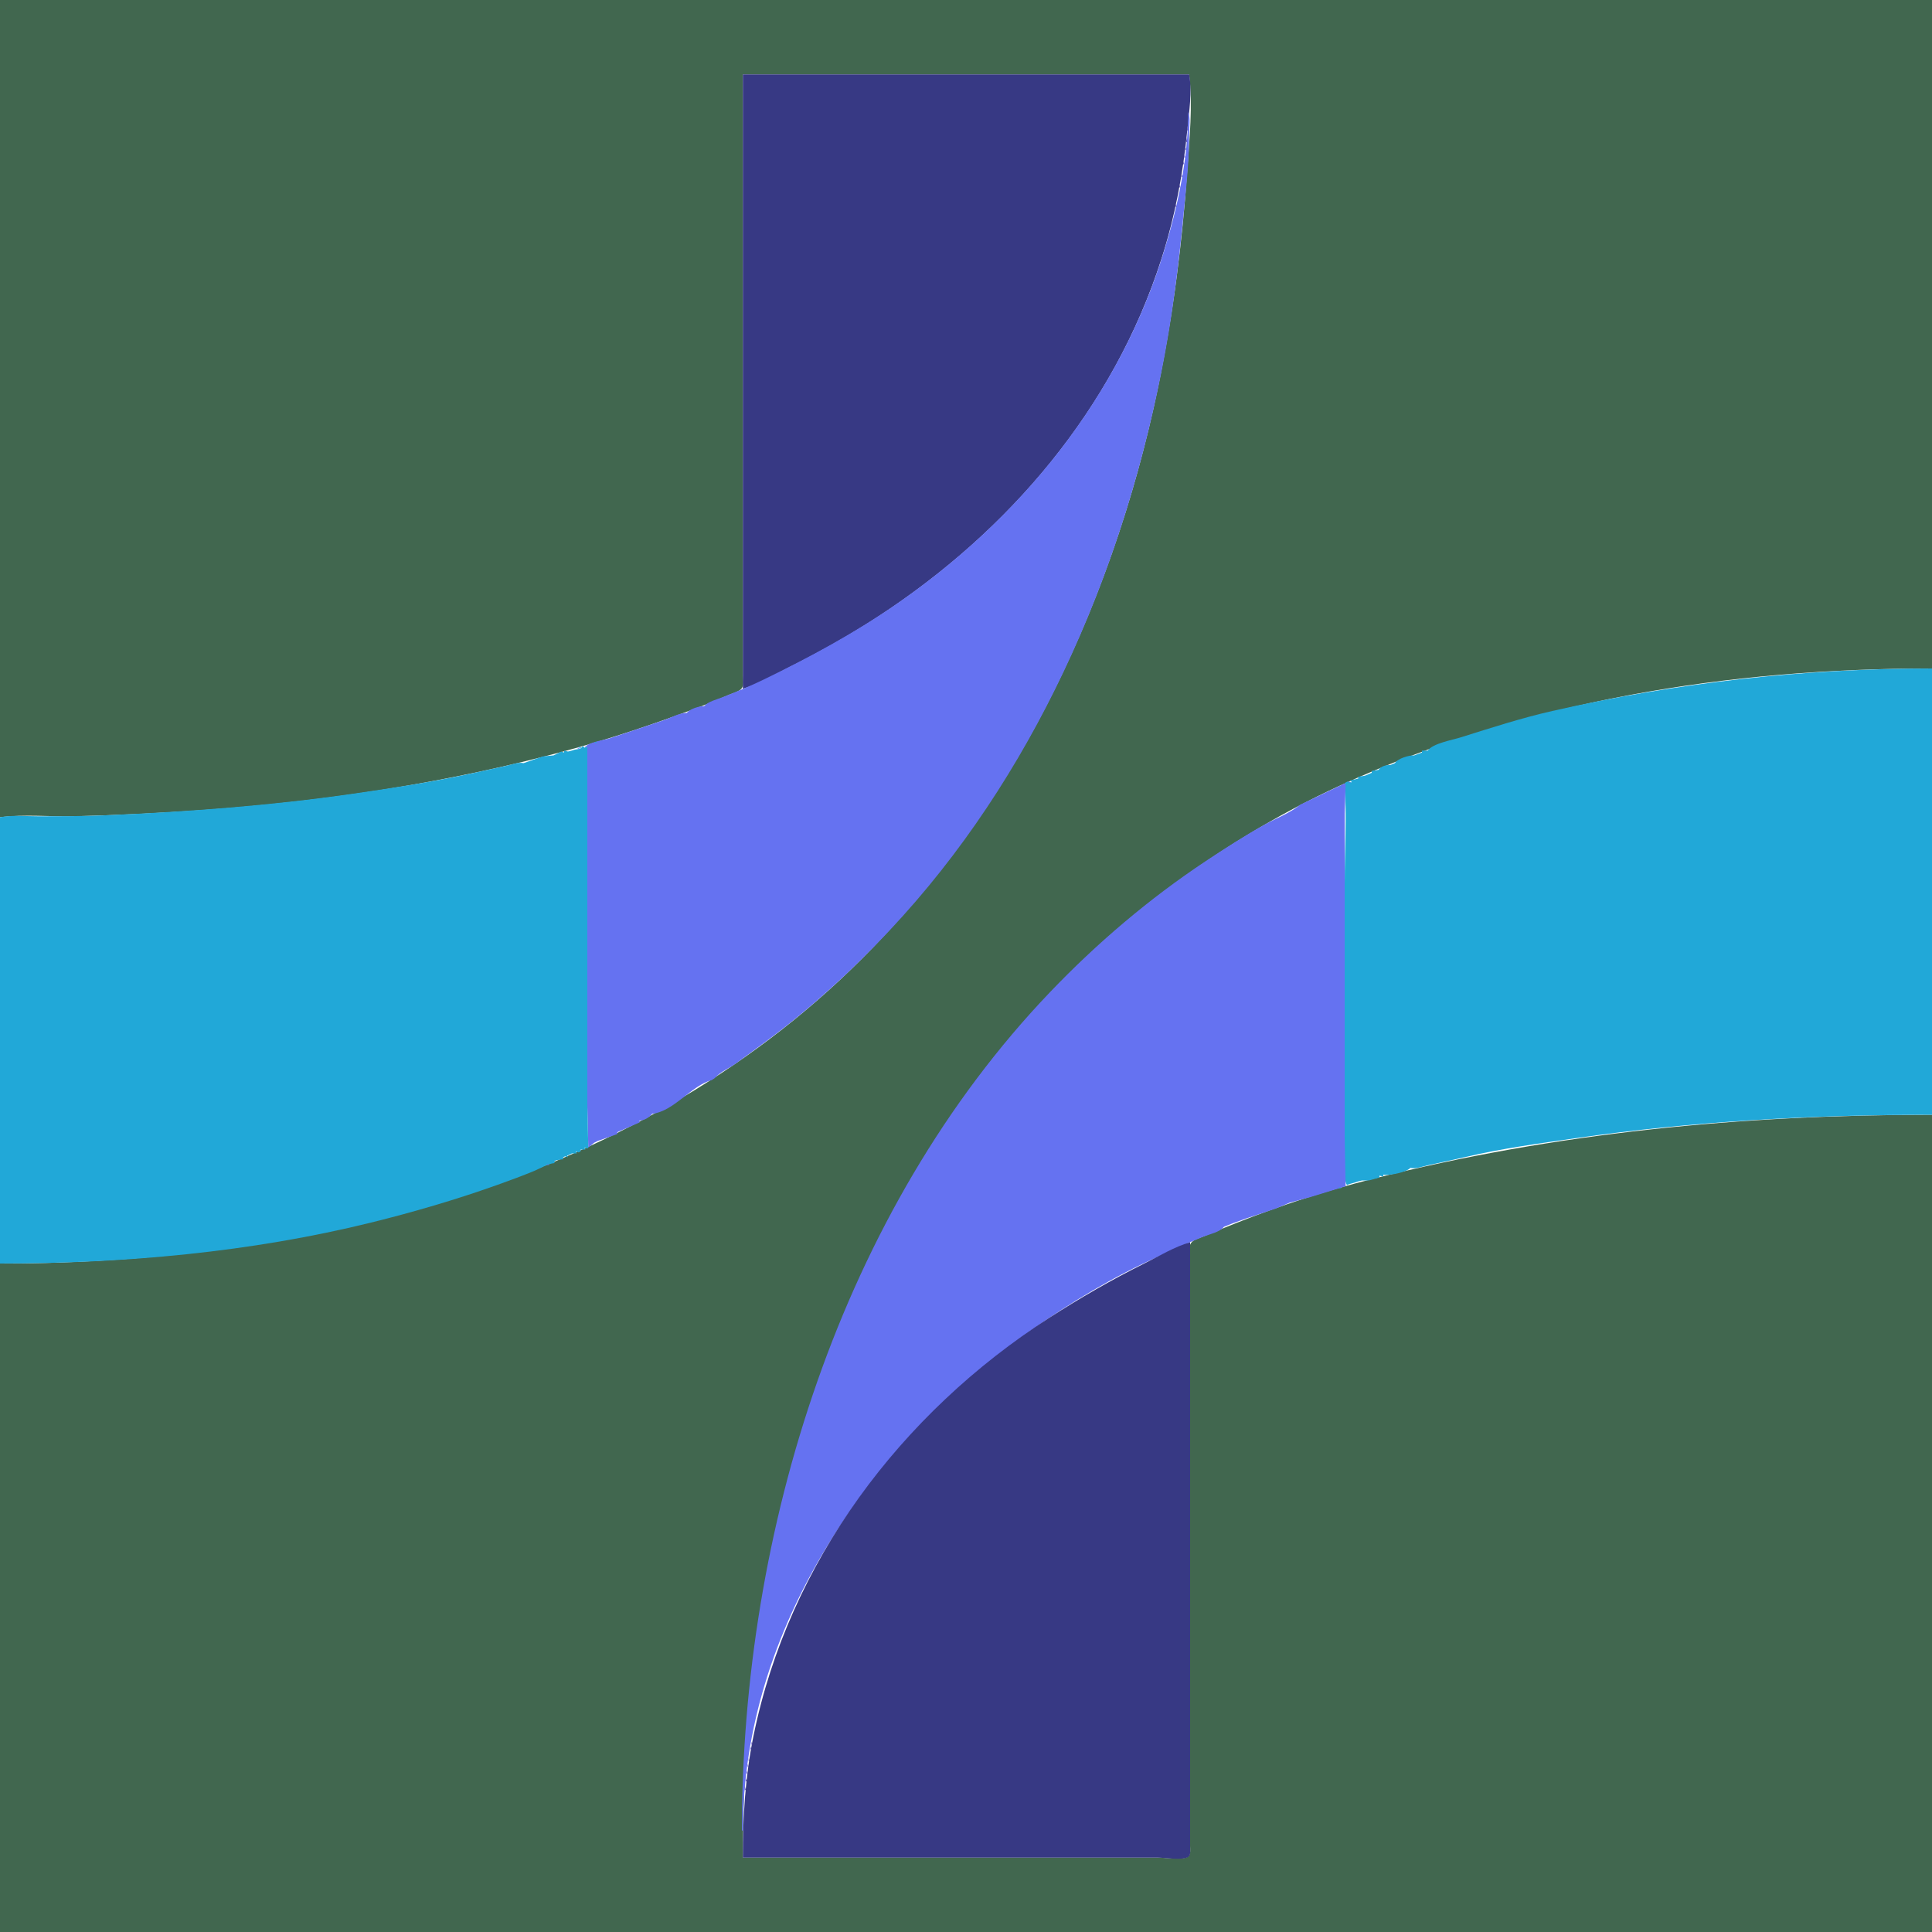 <?xml version="1.0" standalone="yes"?>
<svg xmlns="http://www.w3.org/2000/svg" width="2000" height="2000">
<path style="fill:#41674f; stroke:none;" d="M0 0L0 846C25.621 842.762 52.192 845.618 78 844.985C120.294 843.949 162.79 841.802 205 838.911C333.286 830.124 461.72 810.812 586 777.151C631.818 764.742 676.556 749.674 721 733.05C732.445 728.769 743.757 723.939 755 719.15C758.847 717.511 765.471 715.944 767.972 712.363C770.216 709.151 769 702.726 769 699L769 667L769 544L769 77L1231 77C1234.99 108.545 1231.26 144.267 1229.09 176C1223.92 251.417 1214.36 325.842 1199 400C1174.79 516.939 1134.99 632.302 1079.22 738C1034.7 822.378 978.907 900.225 913.911 970C680.836 1220.21 331.057 1308 0 1308L0 2000L2000 2000L2000 1154C1804.33 1154 1610.16 1172.46 1420 1220.63C1372.66 1232.62 1325.37 1247.91 1280 1266C1268.63 1270.53 1257.26 1275.05 1246 1279.85C1242.15 1281.49 1235.53 1283.06 1233.03 1286.64C1228.27 1293.44 1232 1313.74 1232 1322L1232 1416L1232 1776L1232 1884L1232 1911C1232 1914.1 1232.82 1918.97 1230.4 1921.4C1225.56 1926.23 1206.59 1923 1200 1923L1114 1923L769 1923C769 1549.67 895.678 1154.97 1205 922.873C1261.59 880.416 1322.65 842.855 1387 813.309C1579.26 725.03 1789.84 692 2000 692L2000 0L0 0z"/>
<path style="fill:#373984; stroke:none;" d="M769 77L769 713C785.207 708.333 800.951 698.771 816 691.247C847.925 675.284 879.097 657.864 909 638.344C1044.4 549.956 1152.72 423.305 1202.34 268C1216.32 224.266 1224.76 179.618 1229.17 134C1230.9 116.132 1234.28 94.675 1231 77L769 77z"/>
<path style="fill:#6572f1; stroke:none;" d="M1230 114L1231 115L1230 114M1230 116C1230 164.405 1219.21 213.87 1205.02 260C1158.56 411.119 1056.31 536.849 927 625.974C883.586 655.897 837.381 680.819 790 703.741C776.36 710.34 762.096 716.186 748 721.742C742.426 723.94 732.742 726.306 729 731C723.82 730.883 714.197 733.777 711 738C703.282 737.846 694.846 742.912 687.576 745.385C668.719 751.8 649.892 758.115 631 764.329C623.999 766.632 609.385 767.882 605 774L608 773L608 1059L608 1146L609 1188L615 1183L619 1181L639 1174L639 1172L662 1162L662 1160C666.734 1160 672.214 1156.85 675 1153C697.816 1150.57 715.423 1123.76 737 1118L740 1116C745.45 1109.54 755.061 1105.84 761.911 1100.81C778.696 1088.48 795.608 1076.45 812.004 1063.57C856.315 1028.78 897.18 989.853 934.831 948C1079.56 787.126 1166.08 579.005 1205.61 368C1216.57 309.528 1222.55 251.063 1228.17 192C1229.87 174.17 1231 155.92 1231 138C1231 131.314 1232.6 122.194 1230 116z"/>
<path style="fill:#5549b6; stroke:none;" d="M1229 131L1229 135L1230 135L1229 131M1228 142L1228 147L1229 147L1228 142M1227 152L1227 155L1228 155L1227 152M1226 160L1226 163L1227 163L1226 160M1225 167L1225 170L1226 170L1225 167M1224.33 174.667L1224.67 175.333L1224.33 174.667M1223 180L1223 183L1224 183L1223 180M1222.33 186.667L1222.67 187.333L1222.33 186.667M1221 191L1221 194L1222 194L1221 191M1220.33 197.667L1220.67 198.333L1220.33 197.667M1219.33 202.667L1219.67 203.333L1219.33 202.667M1218.33 207.667L1218.67 208.333L1218.33 207.667M1217 211L1217 214L1218 214L1217 211M1216.33 216.667L1216.67 217.333L1216.33 216.667M1215.33 220.667L1215.67 221.333L1215.33 220.667M1214.33 224.667L1214.67 225.333L1214.33 224.667M1213.33 228.667L1213.67 229.333L1213.33 228.667M1212.33 232.667L1212.67 233.333L1212.33 232.667M1211.33 236.667L1211.67 237.333L1211.33 236.667M1210.33 240.667L1210.67 241.333L1210.33 240.667M1209 244L1210 245L1209 244M1208.33 247.667L1208.67 248.333L1208.33 247.667M1207 251L1208 252L1207 251M1206.33 254.667L1206.67 255.333L1206.33 254.667M1205 258L1206 259L1205 258M1204 261L1205 262L1204 261M1203.33 264.667L1203.67 265.333L1203.33 264.667M1202.33 267.667L1202.67 268.333L1202.33 267.667M1201.33 270.667L1201.67 271.333L1201.33 270.667M1200 274L1201 275L1200 274M1199 277L1200 278L1199 277M1198 280L1199 281L1198 280M1197.33 282.667L1197.67 283.333L1197.33 282.667M1196.33 285.667L1196.67 286.333L1196.33 285.667M1195 288L1196 289L1195 288M1194 291L1195 292L1194 291M1193 294L1194 295L1193 294M1192 296L1193 297L1192 296M1191 299L1192 300L1191 299M1190 302L1191 303L1190 302M1189 304L1190 305L1189 304M1188 307L1189 308L1188 307M1187 309L1188 310L1187 309M1186 312L1187 313L1186 312M1185 314L1186 315L1185 314M1184 317L1185 318L1184 317M1183 319L1184 320L1183 319M1182.33 321.667L1182.67 322.333L1182.33 321.667M1181 324L1182 325L1181 324M1180 326L1181 327L1180 326M1179.33 328.667L1179.67 329.333L1179.33 328.667M1178 331L1179 332L1178 331M1177 333L1178 334L1177 333M1176 335L1177 336L1176 335M1175 337L1176 338L1175 337M1174 340L1175 341L1174 340M1173 342L1174 343L1173 342M1172 344L1173 345L1172 344M1171 346L1172 347L1171 346M1170 348L1171 349L1170 348M1169 350L1170 351L1169 350M1168 352L1169 353L1168 352M1167 354L1168 355L1167 354M1166 356L1167 357L1166 356M1165 358L1166 359L1165 358M1164 360L1165 361L1164 360M1163 362L1164 363L1163 362M1162 364L1163 365L1162 364M1161 366L1162 367L1161 366M1160 368L1161 369L1160 368M1159 370L1160 371L1159 370M1158 372L1159 373L1158 372M1157 374L1158 375L1157 374M1156 376L1157 377L1156 376M1153 381L1154 382L1153 381M1152 383L1153 384L1152 383M1151 385L1152 386L1151 385M1149 388L1150 389L1149 388M1148 390L1149 391L1148 390M1147 392L1148 393L1147 392M1145 395L1146 396L1145 395M1144 397L1145 398L1144 397M1143 399L1144 400L1143 399M1141 402L1142 403L1141 402M1140 404L1141 405L1140 404M1138 407L1139 408L1138 407M1137 409L1138 410L1137 409M1135 412L1136 413L1135 412M1133 415L1134 416L1133 415M1131 418L1132 419L1131 418M1130 420L1131 421L1130 420M1129 421L1130 422L1129 421M1128 423L1129 424L1128 423M1126 426L1127 427L1126 426M1124 429L1125 430L1124 429M1122 432L1123 433L1122 432M1120 435L1121 436L1120 435M1119 436L1120 437L1119 436M1118 438L1119 439L1118 438M1117 439L1118 440L1117 439M1115 442L1116 443L1115 442M1113 445L1114 446L1113 445M1112 446L1113 447L1112 446M1111 448L1112 449L1111 448M1110 449L1111 450L1110 449M1108 452L1109 453L1108 452M1107 453L1108 454L1107 453M1105 456L1106 457L1105 456M1104 457L1105 458L1104 457M1102 460L1103 461L1102 460M1101 461L1102 462L1101 461M1099 464L1100 465L1099 464M1098 465L1099 466L1098 465M1096 468L1097 469L1096 468M1095 469L1096 470L1095 469M1092 473L1093 474L1092 473M1091 474L1092 475L1091 474M1088 478L1089 479L1088 478M1087 479L1088 480L1087 479M1083 484L1084 485L1083 484M1082 485L1083 486L1082 485M1078 490L1079 491L1078 490M1077 491L1078 492L1077 491M1072 497L1073 498L1072 497M1071 498L1072 499L1071 498M1070 499L1071 500L1070 499M1065 505L1066 506L1065 505M1064 506L1065 507L1064 506M1063 507L1064 508L1063 507M1055 516L1056 517L1055 516M1054 517L1055 518L1054 517M1053 518L1054 519L1053 518M1052 519L1053 520L1052 519M1051 520L1052 521L1051 520M1050 521L1051 522L1050 521M1049 522L1050 523L1049 522M1048 523L1049 524L1048 523M1027 544L1028 545L1027 544M1026 545L1027 546L1026 545M1025 546L1026 547L1025 546M1024 547L1025 548L1024 547M1012 558L1013 559L1012 558M1011 559L1012 560L1011 559M1002 567L1003 568L1002 567M1001 568L1002 569L1001 568M994 574L995 575L994 574M988 579L989 580L988 579M982 584L983 585L982 584M977 588L978 589L977 588M972 592L973 593L972 592M963 599L964 600L963 599M959 602L960 603L959 602M955 605L956 606L955 605M951 608L952 609L951 608M947 611L948 612L947 611M944 613L945 614L944 613M940 616L941 617L940 616M936 619L937 620L936 619M929 624L930 625L929 624M926 626L927 627L926 626M911 636L912 637L911 636M908 638L909 639L908 638M905 640L906 641L905 640M902 642L903 643L902 642M897 645L898 646L897 645M894 647L895 648L894 647M889 650L890 651L889 650M886 652L887 653L886 652M884 653L885 654L884 653M879 656L880 657L879 656M874 659L875 660L874 659M867 663L868 664L867 663M862 666L863 667L862 666M860 667L861 668L860 667M853 671L854 672L853 671M851 672L852 673L851 672M846 675L847 676L846 675M844 676L845 677L844 676M842 677L843 678L842 677M840 678L841 679L840 678z"/>
<path style="fill:#21a8d8; stroke:none;" d="M1106 682L1107 683L1106 682z"/>
<path style="fill:#5549b6; stroke:none;" d="M825 686L826 687L825 686M823 687L824 688L823 687M821 688L822 689L821 688M819 689L820 690L819 689M817 690L818 691L817 690M815 691L816 692L815 691M813 692L814 693L813 692z"/>
<path style="fill:#21a8d8; stroke:none;" d="M1478 777L1472 777L1472 779L1464 782C1458.75 781.602 1446.68 785.32 1444 790L1439 792C1434.6 791.813 1429.55 793.259 1427 797L1420 798L1420 800L1413 803L1406 804L1406 806L1397 808L1399 809L1399 810L1395 809L1393 810L1392 811C1394.21 845.328 1392 880.579 1392 915L1392 1124L1392 1203C1392 1206.28 1391.29 1230.98 1396 1226L1403 1224L1406 1223L1410 1222L1417 1222L1428 1219L1428 1217L1432 1218L1432 1216C1437.7 1217.26 1456.17 1213.56 1460 1209C1465.93 1210.28 1473.22 1207.37 1479.09 1206.07C1491.85 1203.24 1504.69 1200.64 1517.41 1197.64C1554.61 1188.88 1593.19 1183.72 1631 1178.27C1753.27 1160.65 1876.6 1154 2000 1154L2000 692C1867.07 692 1736.76 706.555 1607 735.989C1574.89 743.272 1543.34 753.517 1511.96 763.369C1503.4 766.055 1483.08 769.583 1478 777z"/>
<path style="fill:#5549b6; stroke:none;" d="M811 693L812 694L811 693M809 694L810 695L809 694M807 695L808 696L807 695M805 696L806 697L805 696M803 697L804 698L803 697M801 698L802 699L801 698M790 703L791 704L790 703M788 704L789 705L788 704M786 705L787 706L786 705M777 709L778 710L777 709M775 710L776 711L775 710z"/>
<path style="fill:#21a8d8; stroke:none;" d="M1089 718L1090 719L1089 718M749 721L750 722L749 721M737 726L738 727L737 726M734 727L735 728L734 727M732 728L733 729L732 728M728 730L729 731L728 730M717 734L718 735L717 734z"/>
<path style="fill:#6572f1; stroke:none;" d="M1609 735L1610 736L1609 735z"/>
<path style="fill:#21a8d8; stroke:none;" d="M710 737L711 738L710 737M706 738L707 739L706 738M703 739L704 740L703 739M701.667 740.333L702.333 740.667L701.667 740.333M690 744L691 745L690 744M688 745L689 746L688 745M684 746L685 747L684 746z"/>
<path style="fill:#6572f1; stroke:none;" d="M1564 747L1565 748L1564 747z"/>
<path style="fill:#21a8d8; stroke:none;" d="M678 748L679 749L678 748M676 749L677 750L676 749z"/>
<path style="fill:#6572f1; stroke:none;" d="M1557 749L1558 750L1557 749z"/>
<path style="fill:#21a8d8; stroke:none;" d="M673 750L674 751L673 750M671 751L672 752L671 751M667 752L668 753L667 752M664 753L665 754L664 753M661 754L662 755L661 754M658 755L659 756L658 755z"/>
<path style="fill:#6572f1; stroke:none;" d="M1537 755L1538 756L1537 755z"/>
<path style="fill:#21a8d8; stroke:none;" d="M655.667 756.333L656.333 756.667L655.667 756.333M652.667 757.333L653.333 757.667L652.667 757.333M649.667 758.333L650.333 758.667L649.667 758.333M646.667 759.333L647.333 759.667L646.667 759.333M643.667 760.333L644.333 760.667L643.667 760.333M640 761L641 762L640 761M636 762L637 763L636 762z"/>
<path style="fill:#6572f1; stroke:none;" d="M1516 762L1517 763L1516 762z"/>
<path style="fill:#21a8d8; stroke:none;" d="M633 763L634 764L633 763M630 764L631 765L630 764M627 765L628 766L627 765M623 766L624 767L623 766M620 767L621 768L620 767M616 768L616 769L619 769L616 768z"/>
<path style="fill:#6572f1; stroke:none;" d="M1497 768L1498 769L1497 768z"/>
<path style="fill:#21a8d8; stroke:none;" d="M614 769L615 770L614 769M610.667 770.333L611.333 770.667L610.667 770.333M613 770L614 771L613 770M606.667 771.333L607.333 771.667L606.667 771.333M602 774L600 773L599 773L599 774L601 774L601 775L595 776L592 777L588 778L584 777L584 779L581 778L573 782L562 783L542 790C536.026 788.711 529.816 791.499 524 792.772L486.285 801.055C446.217 809.707 405.563 815.884 365 821.729C280.414 833.917 195.193 840.23 110 843.961C86.366 844.996 62.679 845 39 845C26.215 845 12.598 843.661 0 846L0 1308C128.279 1308 259.035 1296.46 384 1265.63C428.298 1254.69 472.06 1241.86 515.039 1226.54C527.762 1222.01 540.511 1217.29 553 1212.14C559.651 1209.4 566.819 1204.73 574 1204L574 1202L576 1201L583 1200L583 1198L585 1197L588 1198L587 1196L588 1196L592 1194L597 1194L596 1192L599 1193L601 1192L601 1190L606 1190L605 1188L608 1189L609 1188L608 1143L608 1055L608 773L605 774C603.873 771.994 603.127 771.994 602 774M609 772L610 773L609 772z"/>
<path style="fill:#6572f1; stroke:none;" d="M601 773L602 774L601 773M598 774L598 775L601 775L598 774M603 774L604 775L603 774M594 775L595 776L594 775M596.667 775.333L597.333 775.667L596.667 775.333M591 776L592 777L591 776M1477 776L1478 777L1477 776M586.667 777.333L587.333 777.667L586.667 777.333M589 777L590 778L589 777M1473 777L1474 778L1473 777M582.667 778.333L583.333 778.667L582.667 778.333M1471 778L1472 779L1471 778M579.667 779.333L580.333 779.667L579.667 779.333M569 781L570 782L569 781M571.667 781.333L572.333 781.667L571.667 781.333M1463 781L1464 782L1463 781M568 782L569 783L568 782M1460 782L1461 783L1460 782M563.667 783.333L564.333 783.667L563.667 783.333M1457 783L1458 784L1457 783M559 784L560 785L559 784M561 784L562 785L561 784M1452 785L1453 786L1452 785M548 787L549 788L548 787M1447 787L1448 788L1447 787M539 789L540 790L539 789M541 789L542 790L541 789M1441 789L1442 790L1441 789M1443 789L1444 790L1443 789M535 790L536 791L535 790M1436 791L1437 792L1436 791M1438 791L1439 792L1438 791M526 792L527 793L526 792M1435 792L1436 793L1435 792M522 793L523 794L522 793M1431 793L1432 794L1431 793M1426 796L1427 797L1426 796M1421 798L1422 799L1421 798M1417 799L1418 800L1417 799M1419 799L1420 800L1419 799M485 801L486 802L485 801M1412 802L1413 803L1412 802M1410.67 803.333L1411.33 803.667L1410.67 803.333M470 804L471 805L470 804M1407 804L1408 805L1407 804M465 805L466 806L465 805M1405 805L1406 806L1405 805M1400 808L1403 806L1400 808M449 808L450 809L449 808M1399 808L1400 809L1399 808M1396 809L1396 810L1399 810L1396 809M438 810L439 811L438 810M1394 810L1395 811L1394 810M1346 833C1335.78 841.533 1321.02 847.019 1309.33 853.513C1288.39 865.155 1267.96 878.271 1248 891.516C1189.64 930.249 1135.42 976.399 1087.04 1027C869.941 1254.04 768 1585.3 768 1895L769 1895C769 1684.89 900.844 1494.98 1067 1377.42C1108.08 1348.36 1152.98 1321.37 1199 1300.86C1214.67 1293.88 1230.02 1286.31 1246 1280.06C1252.15 1277.66 1263.03 1275.4 1267 1270L1272 1268L1277 1266L1291 1261L1321 1251L1335 1245L1357 1239.05L1393 1228L1392 1177L1392 1077L1392 898L1392 842L1393 812L1392 811L1346 833M1393 811L1394 812L1393 811z"/>
<path style="fill:#21a8d8; stroke:none;" d="M1388 812L1389 813L1388 812M1035 813L1036 814L1035 813M1386 813L1387 814L1386 813M1384.67 814.333L1385.33 814.667L1384.67 814.333M1387 814L1387 815L1390 815L1387 814M1382 815L1383 816L1382 815M1380 816L1381 817L1380 816M1378 817L1379 818L1378 817M1376 818L1377 819L1376 818M1374 820L1375 821L1374 820M1365 823L1366 824L1365 823M1360 826L1361 827L1360 826M1358 827L1359 828L1358 827M1356 828L1357 829L1356 828M1354 829L1355 830L1354 829M1350 831L1351 832L1350 831M1348 832L1349 833L1348 832M1347 833L1348 834L1347 833M1344.67 834.333L1345.33 834.667L1344.67 834.333M1337 838L1338 839L1337 838M1335 839L1336 840L1335 839M1333 840L1334 841L1333 840M1331 841L1332 842L1331 841M1329 842L1330 843L1329 842M1328 843L1329 844L1328 843M1322 846L1323 847L1322 846M1318 848L1319 849L1318 848M1315 850L1316 851L1315 850M1313 851L1314 852L1313 851M1312 852L1313 853L1312 852M1308 854L1309 855L1308 854M1304 856L1305 857L1304 856M1005 858L1006 859L1005 858M1301 858L1302 859L1301 858M1299 859L1300 860L1299 859M1296 861L1297 862L1296 861M1294 862L1295 863L1294 862M1291 864L1292 865L1291 864M1289 865L1290 866L1289 865M1286 867L1287 868L1286 867M1284.67 868.333L1285.33 868.667L1284.67 868.333M1278 872L1279 873L1278 872M1277 873L1278 874L1277 873M1270 877L1271 878L1270 877M989 880L990 881L989 880M1265 880L1266 881L1265 880M1262 882L1263 883L1262 882M1259 884L1260 885L1259 884M1256 886L1257 887L1256 886M1245 893L1246 894L1245 893M1242 895L1243 896L1242 895M1238 898L1239 899L1238 898M1231 903L1232 904L1231 903M1225 907L1226 908L1225 907M1220 911L1221 912L1220 911M1214 915L1215 916L1214 915M1197 928L1198 929L1197 928M1173 947L1174 948L1173 947M1161 957L1162 958L1161 957M1154 963L1155 964L1154 963M916 967L917 968L916 967M1145 971L1146 972L1145 971M1138 977L1139 978L1138 977M1136 979L1137 980L1136 979M1123 991L1124 992L1123 991M875 1008L876 1009L875 1008M874 1009L875 1010L874 1009M864 1018L865 1019L864 1018M862 1020L863 1021L862 1020M861 1021L862 1022L861 1021M860 1022L861 1023L860 1022M853 1028L854 1029L853 1028M852 1029L853 1030L852 1029M846 1034L847 1035L846 1034M839 1040L840 1041L839 1040M838 1041L839 1042L838 1041M833 1045L834 1046L833 1045M832 1046L833 1047L832 1046M825 1052L826 1053L825 1052M820 1056L821 1057L820 1056M815 1060L816 1061L815 1060M810 1064L811 1065L810 1064M806 1067L807 1068L806 1067M801 1071L802 1072L801 1071M793 1077L794 1078L793 1077M778 1088L779 1089L778 1088M774 1091L775 1092L774 1091M767 1096L768 1097L767 1096M765 1097L766 1098L765 1097M757 1103L758 1104L757 1103M744.667 1111.33L745.333 1111.67L744.667 1111.33M741.667 1113.33L742.333 1113.67L741.667 1113.33M740 1114L741 1115L740 1114M738 1115L739 1116L738 1115M737 1116L738 1117L737 1116M735 1117L736 1118L735 1117M734 1118L735 1119L734 1118M725 1124L726 1125L725 1124M720 1127L721 1128L720 1127M718 1128L719 1129L718 1128M709 1134L710 1135L709 1134M707 1135L708 1136L707 1135M705 1136L706 1137L705 1136M700 1139L701 1140L700 1139M692 1144L693 1145L692 1144M690 1145L691 1146L690 1145M688 1146L689 1147L688 1146M683 1149L684 1150L683 1149M679 1151L680 1152L679 1151M675 1153L676 1154L675 1153M672 1155L673 1156L672 1155M670 1156L671 1157L670 1156M662 1160L663 1161L662 1160M660 1161L661 1162L660 1161M655 1164L656 1165L655 1164M653 1165L654 1166L653 1165M646 1169L647 1170L646 1169M644 1170L645 1171L644 1170M642 1171L643 1172L642 1171M639 1172L640 1173L639 1172M637 1173L638 1174L637 1173M635.667 1174.33L636.333 1174.67L635.667 1174.33M634 1175L635 1176L634 1175M631 1176L632 1177L631 1176M629.667 1177.33L630.333 1177.67L629.667 1177.33M628 1178L629 1179L628 1178M626 1179L627 1180L626 1179M624 1180L625 1181L624 1180M619.333 1181.67L619.667 1182.33L619.333 1181.67M621 1181L622 1182L621 1181M615.333 1183.67L615.667 1184.33L615.333 1183.67M617 1183L618 1184L617 1183M613 1185L614 1186L613 1185M610.667 1186.33L611.333 1186.67L610.667 1186.33z"/>
<path style="fill:#6572f1; stroke:none;" d="M605.667 1188.33L606.333 1188.67L605.667 1188.33M603.667 1189.33L604.333 1189.67L603.667 1189.33M1560 1189L1561 1190L1560 1189M601 1190L602 1191L601 1190M599 1191L600 1192L599 1191M1549 1191L1550 1192L1549 1191M596.667 1192.33L597.333 1192.67L596.667 1192.33M595 1193L596 1194L595 1193M592 1194L593 1195L592 1194M587.667 1196.33L588.333 1196.67L587.667 1196.33M1521 1196L1522 1197L1521 1196M1523 1196L1524 1197L1523 1196M585 1197L586 1198L585 1197M1516 1197L1517 1198L1516 1197M583 1198L584 1199L583 1198M581 1199L582 1200L581 1199M1506 1199L1507 1200L1506 1199M576 1201L577 1202L576 1201M574 1202L575 1203L574 1202M572 1203L573 1204L572 1203M1487 1203L1488 1204L1487 1203M566 1205L566 1206L569 1206L566 1205M1481 1205L1482 1206L1481 1205M1475 1206L1476 1207L1475 1206M561 1207L562 1208L561 1207M1470 1207L1471 1208L1470 1207M1466 1208L1467 1209L1466 1208M1460 1209L1461 1210L1460 1209M1462 1209L1463 1210L1462 1209M556 1210L557 1211L556 1210M1453 1211L1454 1212L1453 1211M1455 1211L1456 1212L1455 1211M1449 1212L1450 1213L1449 1212M1445 1213L1446 1214L1445 1213M546 1214L547 1215L546 1214M1432 1216L1433 1217L1432 1216M1434 1216L1435 1217L1434 1216M1428 1217L1429 1218L1428 1217M1430 1217L1431 1218L1430 1217M1426 1218L1427 1219L1426 1218M533 1219L534 1220L533 1219M1422 1219L1423 1220L1422 1219M1424 1219L1425 1220L1424 1219M1417 1220L1418 1221L1417 1220M1419 1220L1420 1221L1419 1220M1414 1221L1415 1222L1414 1221M1410.67 1222.33L1411.33 1222.67L1410.67 1222.33M1406 1223L1407 1224L1406 1223M1403 1224L1404 1225L1403 1224M517 1225L518 1226L517 1225M1399 1225L1400 1226L1399 1225M1396 1226L1397 1227L1396 1226M1398 1226L1399 1227L1398 1226M510 1227L511 1228L510 1227z"/>
<path style="fill:#21a8d8; stroke:none;" d="M1391 1228L1392 1229L1391 1228M1386 1229L1386 1230L1389 1230L1386 1229M1384 1230L1385 1231L1384 1230z"/>
<path style="fill:#6572f1; stroke:none;" d="M500 1231L501 1232L500 1231z"/>
<path style="fill:#21a8d8; stroke:none;" d="M1380.67 1231.33L1381.33 1231.67L1380.67 1231.33z"/>
<path style="fill:#6572f1; stroke:none;" d="M496 1232L497 1233L496 1232z"/>
<path style="fill:#21a8d8; stroke:none;" d="M1377 1232L1378 1233L1377 1232M1374 1233L1375 1234L1374 1233M1370 1234L1371 1235L1370 1234M1367 1235L1368 1236L1367 1235M1364 1236L1365 1237L1364 1236z"/>
<path style="fill:#6572f1; stroke:none;" d="M481 1237L482 1238L481 1237z"/>
<path style="fill:#21a8d8; stroke:none;" d="M1361 1237L1362 1238L1361 1237z"/>
<path style="fill:#6572f1; stroke:none;" d="M478 1238L479 1239L478 1238z"/>
<path style="fill:#21a8d8; stroke:none;" d="M1358 1238L1359 1239L1358 1238M1355 1239L1356 1240L1355 1239M1348.67 1241.33L1349.33 1241.67L1348.67 1241.33M1345 1242L1346 1243L1345 1242M1342 1243L1343 1244L1342 1243M1339 1244L1340 1245L1339 1244M1335.67 1245.33L1336.33 1245.67L1335.67 1245.33M1333 1246L1334 1247L1333 1246M1330 1247L1331 1248L1330 1247M1325 1249L1326 1250L1325 1249M1315 1252L1316 1253L1315 1252M1313 1253L1314 1254L1313 1253M1305 1256L1306 1257L1305 1256M1301 1257L1302 1258L1301 1257M1300 1258L1301 1259L1300 1258M1290.67 1261.33L1291.33 1261.67L1290.67 1261.33M1286 1263L1287 1264L1286 1263M1277 1266L1278 1267L1277 1266M1272 1268L1273 1269L1272 1268M1267 1270L1268 1271L1267 1270z"/>
<path style="fill:#6572f1; stroke:none;" d="M333 1276L334 1277L333 1276z"/>
<path style="fill:#21a8d8; stroke:none;" d="M1254 1276L1255 1277L1254 1276M1244 1280L1245 1281L1244 1280M1242 1281L1243 1282L1242 1281M1235 1284L1236 1285L1235 1284z"/>
<path style="fill:#373984; stroke:none;" d="M769 1923L1111 1923L1199 1923C1205.97 1923 1224.87 1926.35 1230.4 1921.97C1232.92 1919.98 1232 1914.8 1232 1912L1232 1883L1232 1766L1232 1286C1215.72 1290.65 1200.12 1300.25 1185 1307.75C1150.83 1324.71 1118.07 1343.65 1086 1364.31C932.806 1462.98 816.679 1617.08 780.004 1797C771.466 1838.88 769 1880.39 769 1923z"/>
<path style="fill:#5549b6; stroke:none;" d="M1227 1287L1228 1288L1227 1287M1225 1288L1226 1289L1225 1288M1218 1291L1219 1292L1218 1291M1216 1292L1217 1293L1216 1292M1214 1293L1215 1294L1214 1293M1212 1294L1213 1295L1212 1294M1199 1300L1200 1301L1199 1300M1197 1301L1198 1302L1197 1301M1195 1302L1196 1303L1195 1302M1193 1303L1194 1304L1193 1303M1191 1304L1192 1305L1191 1304M1189 1305L1190 1306L1189 1305M1187 1306L1188 1307L1187 1306M1185 1307L1186 1308L1185 1307M1183 1308L1184 1309L1183 1308M1181 1309L1182 1310L1181 1309M1179 1310L1180 1311L1179 1310M1173 1313L1174 1314L1173 1313M1171 1314L1172 1315L1171 1314M1169 1315L1170 1316L1169 1315M1167 1316L1168 1317L1167 1316M1158 1321L1159 1322L1158 1321M1156 1322L1157 1323L1156 1322M1154 1323L1155 1324L1154 1323M1147 1327L1148 1328L1147 1327M1145 1328L1146 1329L1145 1328M1143 1329L1144 1330L1143 1329M1136 1333L1137 1334L1136 1333M1134 1334L1135 1335L1134 1334M1129 1337L1130 1338L1129 1337M1124 1340L1125 1341L1124 1340M1122 1341L1123 1342L1122 1341M1117 1344L1118 1345L1117 1344M1112 1347L1113 1348L1112 1347M1109 1349L1110 1350L1109 1349M1104 1352L1105 1353L1104 1352M1101 1354L1102 1355L1101 1354M1098 1356L1099 1357L1098 1356M1090 1361L1091 1362L1090 1361M1087 1363L1088 1364L1087 1363M1084 1365L1085 1366L1084 1365M1072 1373L1073 1374L1072 1373M1069 1375L1070 1376L1069 1375M1066 1377L1067 1378L1066 1377M1062 1380L1063 1381L1062 1380M1059 1382L1060 1383L1059 1382M1055 1385L1056 1386L1055 1385M1052 1387L1053 1388L1052 1387M1048 1390L1049 1391L1048 1390M1044 1393L1045 1394L1044 1393M1036 1399L1037 1400L1036 1399M1032 1402L1033 1403L1032 1402M1027 1406L1028 1407L1027 1406M1022 1410L1023 1411L1022 1410M1017 1414L1018 1415L1017 1414M1011 1419L1012 1420L1011 1419M1010 1420L1011 1421L1010 1420M1004 1425L1005 1426L1004 1425M997 1431L998 1432L997 1431M990 1437L991 1438L990 1437M989 1438L990 1439L989 1438M988 1439L989 1440L988 1439M977 1449L978 1450L977 1449M976 1450L977 1451L976 1450M975 1451L976 1452L975 1451M974 1452L975 1453L974 1452M949 1477L950 1478L949 1477M948 1478L949 1479L948 1478M947 1479L948 1480L947 1479M946 1480L947 1481L946 1480M935 1492L936 1493L935 1492M934 1493L935 1494L934 1493M933 1494L934 1495L933 1494M927 1501L928 1502L927 1501M926 1502L927 1503L926 1502M921 1508L922 1509L921 1508M920 1509L921 1510L920 1509M916 1514L917 1515L916 1514M915 1515L916 1516L915 1515M911 1520L912 1521L911 1520M910 1521L911 1522L910 1521M907 1525L908 1526L907 1525M906 1526L907 1527L906 1526M904 1529L905 1530L904 1529M903 1530L904 1531L903 1530M900 1534L901 1535L900 1534M899 1535L900 1536L899 1535M897 1538L898 1539L897 1538M896 1539L897 1540L896 1539M894 1542L895 1543L894 1542M893 1543L894 1544L893 1543M891 1546L892 1547L891 1546M888 1550L889 1551L888 1550M886 1553L887 1554L886 1553M885 1554L886 1555L885 1554M883 1557L884 1558L883 1557M881 1560L882 1561L881 1560M879 1563L880 1564L879 1563M878 1564L879 1565L878 1564M877 1566L878 1567L877 1566M876 1567L877 1568L876 1567M875 1569L876 1570L875 1569M874 1570L875 1571L874 1570M873 1572L874 1573L873 1572M872 1573L873 1574L872 1573M871 1575L872 1576L871 1575M870 1576L871 1577L870 1576M869 1578L870 1579L869 1578M867 1581L868 1582L867 1581M865 1584L866 1585L865 1584M864 1586L865 1587L864 1586M862 1589L863 1590L862 1589M860 1592L861 1593L860 1592M859 1594L860 1595L859 1594M857 1597L858 1598L857 1597M856 1599L857 1600L856 1599M854 1602L855 1603L854 1602M853 1604L854 1605L853 1604M852 1606L853 1607L852 1606M850 1609L851 1610L850 1609M849 1611L850 1612L849 1611M848 1613L849 1614L848 1613M846 1616L847 1617L846 1616M845 1618L846 1619L845 1618M844 1620L845 1621L844 1620M843 1622L844 1623L843 1622M842 1624L843 1625L842 1624M840 1627L841 1628L840 1627M839 1629L840 1630L839 1629M838 1631L839 1632L838 1631M837 1633L838 1634L837 1633M836 1635L837 1636L836 1635M835 1637L836 1638L835 1637M834 1639L835 1640L834 1639M833 1641L834 1642L833 1641M832 1643L833 1644L832 1643M831 1645L832 1646L831 1645M830 1647L831 1648L830 1647M829 1649L830 1650L829 1649M827 1654L828 1655L827 1654M826 1656L827 1657L826 1656M825 1658L826 1659L825 1658M824 1660L825 1661L824 1660M823 1662L824 1663L823 1662M821 1667L822 1668L821 1667M820 1669L821 1670L820 1669M819 1671L820 1672L819 1671M818 1674L819 1675L818 1674M817 1676L818 1677L817 1676M816 1678L817 1679L816 1678M815 1681L816 1682L815 1681M814 1683L815 1684L814 1683M812 1688L813 1689L812 1688M811.333 1690.67L811.667 1691.33L811.333 1690.67M810 1693L811 1694L810 1693M809 1696L810 1697L809 1696M808 1698L809 1699L808 1698M807 1701L808 1702L807 1701M806 1704L807 1705L806 1704M805 1706L806 1707L805 1706M804 1709L805 1710L804 1709M803 1712L804 1713L803 1712M802 1715L803 1716L802 1715M801.333 1717.67L801.667 1718.33L801.333 1717.67M800.333 1720.67L800.667 1721.33L800.333 1720.67M799.333 1723.67L799.667 1724.33L799.333 1723.67M798.333 1726.67L798.667 1727.33L798.333 1726.67M797.333 1729.67L797.667 1730.33L797.333 1729.67M796 1733L797 1734L796 1733M795 1736L796 1737L795 1736M794 1739L795 1740L794 1739M793.333 1742.67L793.667 1743.33L793.333 1742.67M792.333 1745.67L792.667 1746.33L792.333 1745.67M791.333 1749.67L791.667 1750.33L791.333 1749.67M790.333 1752.67L790.667 1753.33L790.333 1752.67M789.333 1756.67L789.667 1757.33L789.333 1756.67M788 1760L789 1761L788 1760M787 1764L788 1765L787 1764M786.333 1767.67L786.667 1768.33L786.333 1767.67M785.333 1771.67L785.667 1772.33L785.333 1771.67M784.333 1775.67L784.667 1776.33L784.333 1775.67M783.333 1780.67L783.667 1781.33L783.333 1780.67M782.333 1784.67L782.667 1785.33L782.333 1784.67M781.333 1789.67L781.667 1790.33L781.333 1789.67M780.333 1793.67L780.667 1794.33L780.333 1793.67M779.333 1798.67L779.667 1799.33L779.333 1798.67M778 1803L778 1806L779 1806L778 1803M777 1808L777 1811L778 1811L777 1808M776.333 1814.67L776.667 1815.33L776.333 1814.67M775 1820L775 1823L776 1823L775 1820M774 1826L774 1829L775 1829L774 1826M773 1833L773 1836L774 1836L773 1833M772 1841L772 1844L773 1844L772 1841M771 1849L771 1853L772 1853L771 1849M770 1861L771 1862L770 1861z"/>
<path style="fill:#373984; stroke:none;" d="M768 1875L769 1876L768 1875z"/>
</svg>
